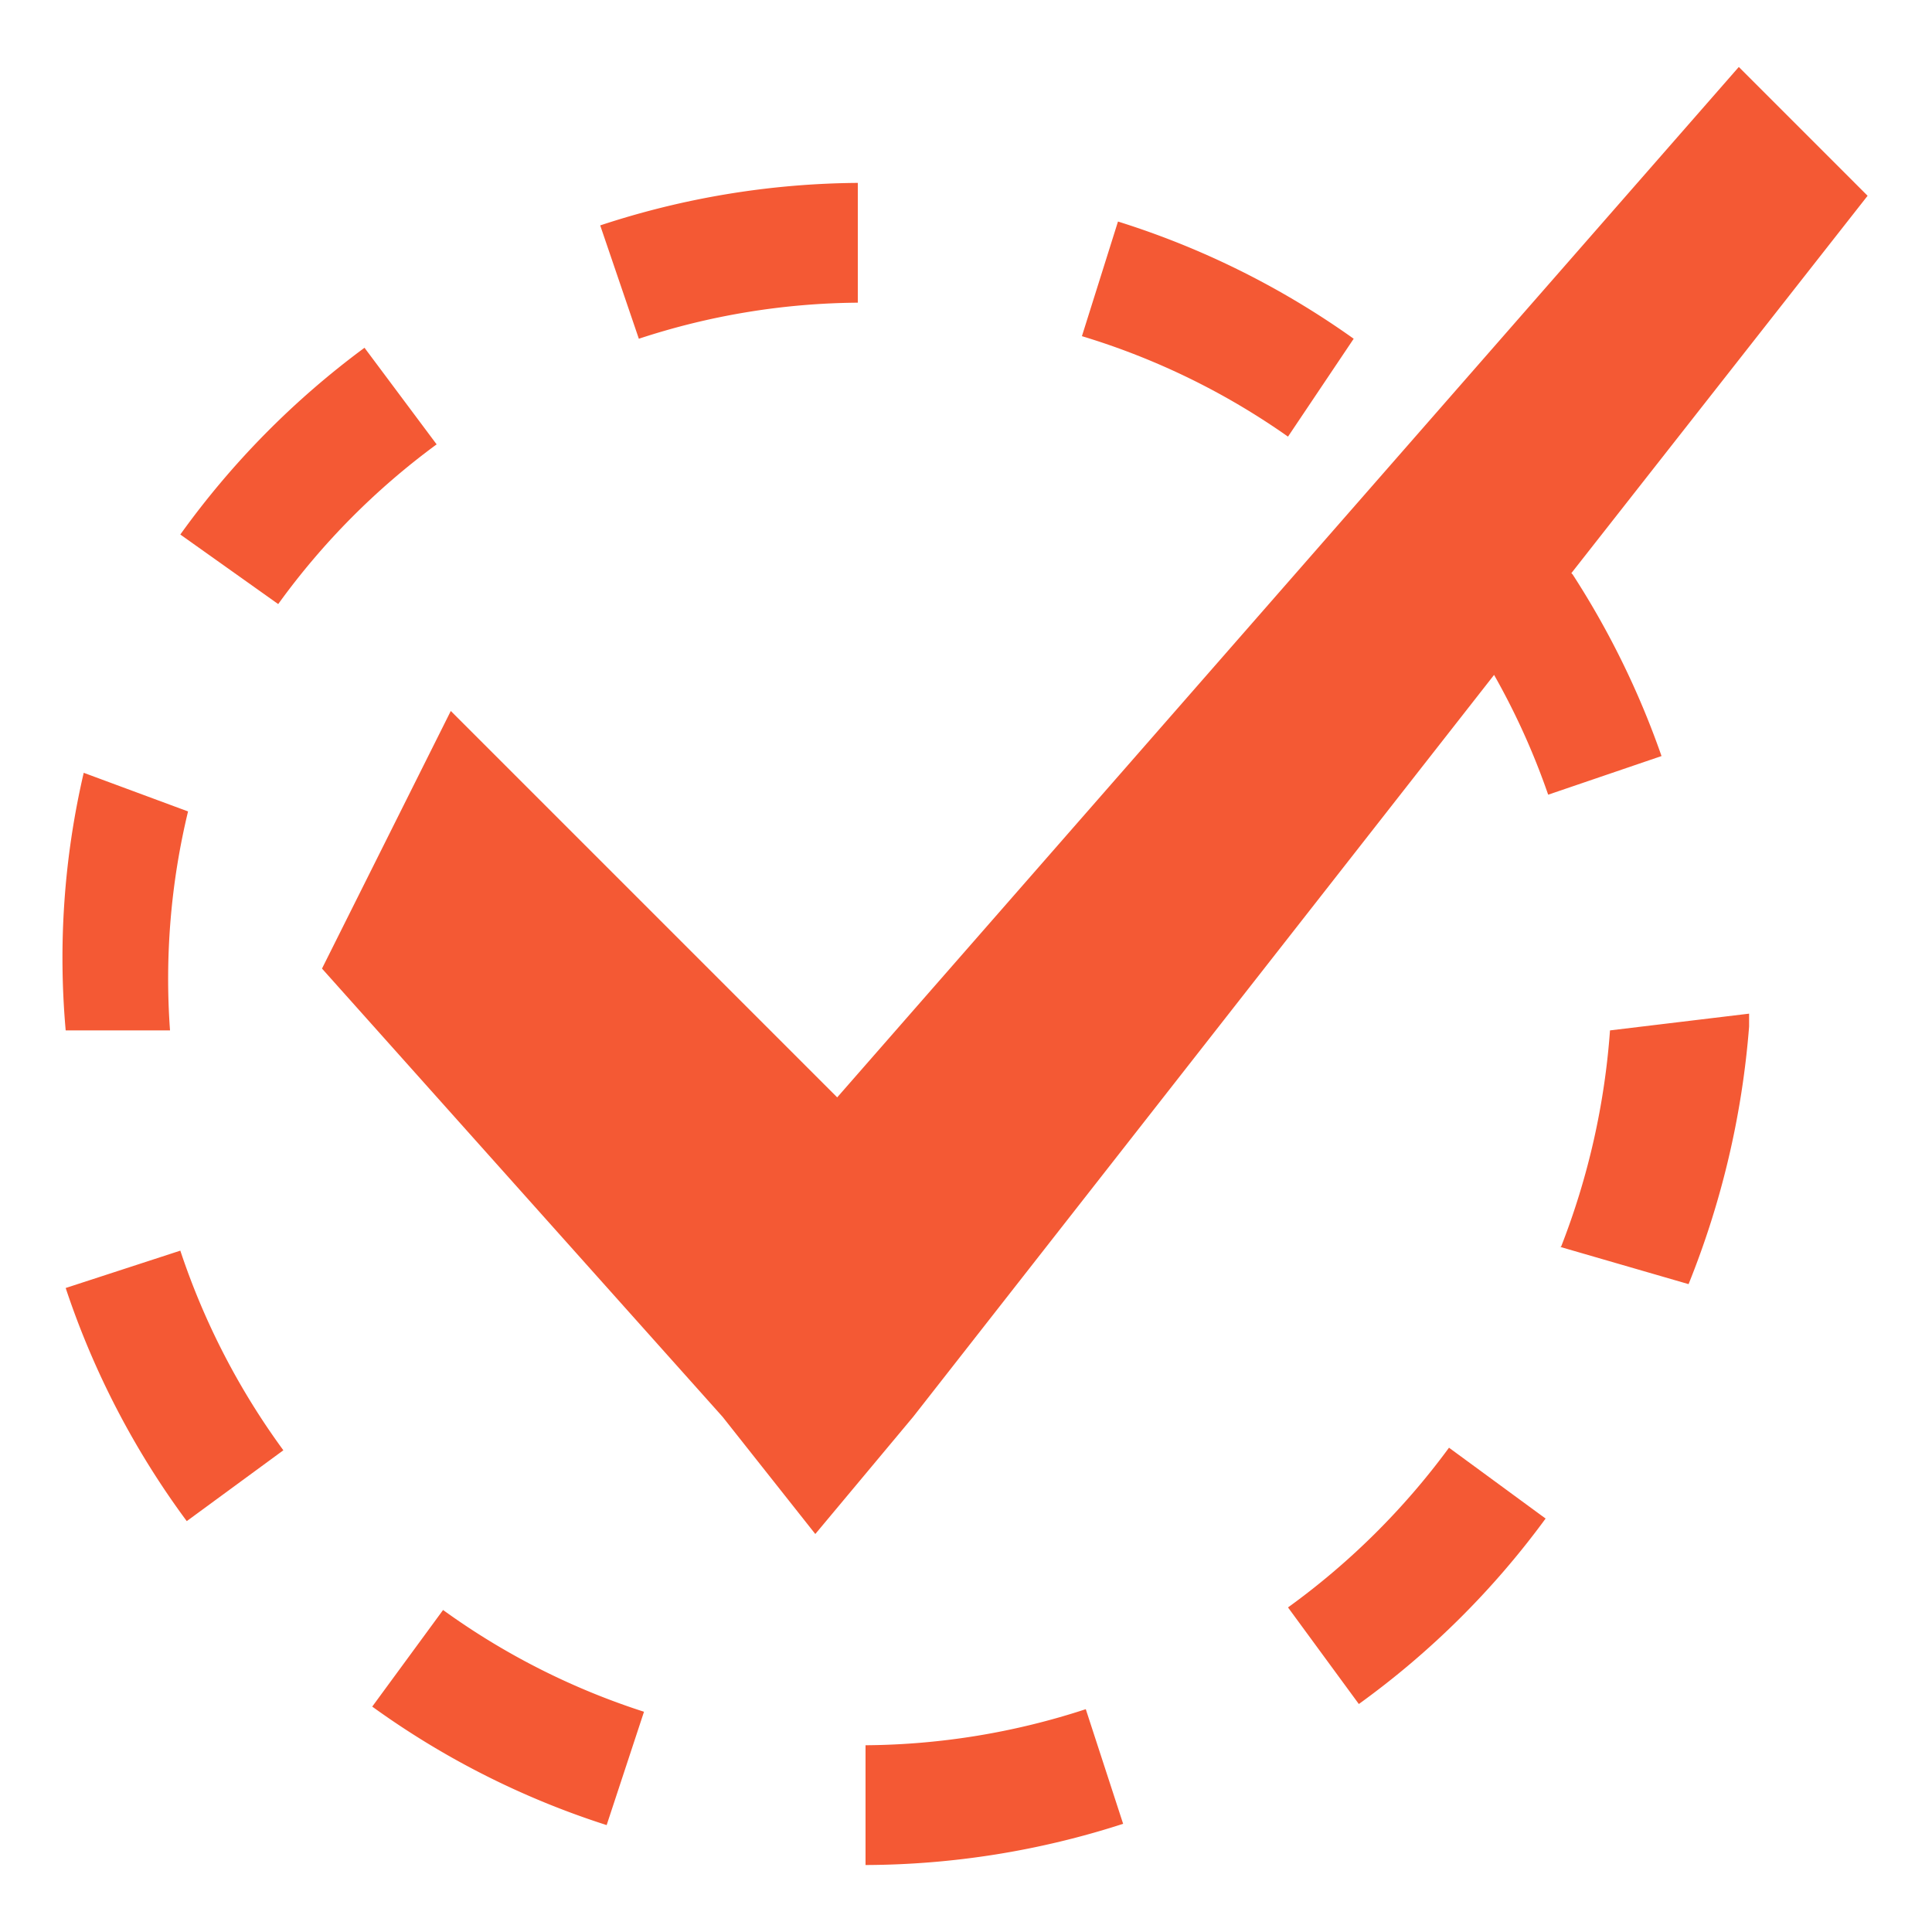 <svg id="レイヤー_1" data-name="レイヤー 1" xmlns="http://www.w3.org/2000/svg" viewBox="0 0 15 15"><defs><style>.cls-1{fill:#f45934;}</style></defs><title>ico_listcheck</title><path class="cls-1" d="M3.39,3.45,2.83,2.7A6.54,6.54,0,0,0,1.4,4.15l.76.54A5.62,5.62,0,0,1,3.39,3.45ZM.51,8l.81,0a5.54,5.54,0,0,1,.14-1.7L.65,6a6.34,6.34,0,0,0-.14,2Zm0,2a6.47,6.47,0,0,0,.94,1.81l.75-.55a5.62,5.62,0,0,1-.8-1.55Zm10-7.37a6.49,6.49,0,0,0-1.83-.91l-.28.89A5.58,5.58,0,0,1,10,3.39ZM6.66,2.35V1.42a6.51,6.51,0,0,0-2,.33l.3.88A5.55,5.55,0,0,1,6.66,2.35Zm.06,11.2v.93a6.56,6.56,0,0,0,2-.32l-.29-.89A5.61,5.61,0,0,1,6.73,13.55Zm5.48-9.1L14.5,1.52l-1-1-7,8-3-3-1,2L5.61,11l.72.91L7.09,11,11.6,5.24a5.58,5.58,0,0,1,.42.93l.88-.3A6.57,6.57,0,0,0,12.21,4.46ZM2.89,13.25a6.47,6.47,0,0,0,1.82.92L5,13.29a5.57,5.57,0,0,1-1.56-.79ZM10,12.48l.55.75A6.53,6.53,0,0,0,12,11.79l-.75-.55A5.67,5.67,0,0,1,10,12.48Zm2.11-2.8,1,.29a6.75,6.75,0,0,0,.47-2V7.87L12.5,8A5.74,5.74,0,0,1,12.12,9.68Z"/></svg>